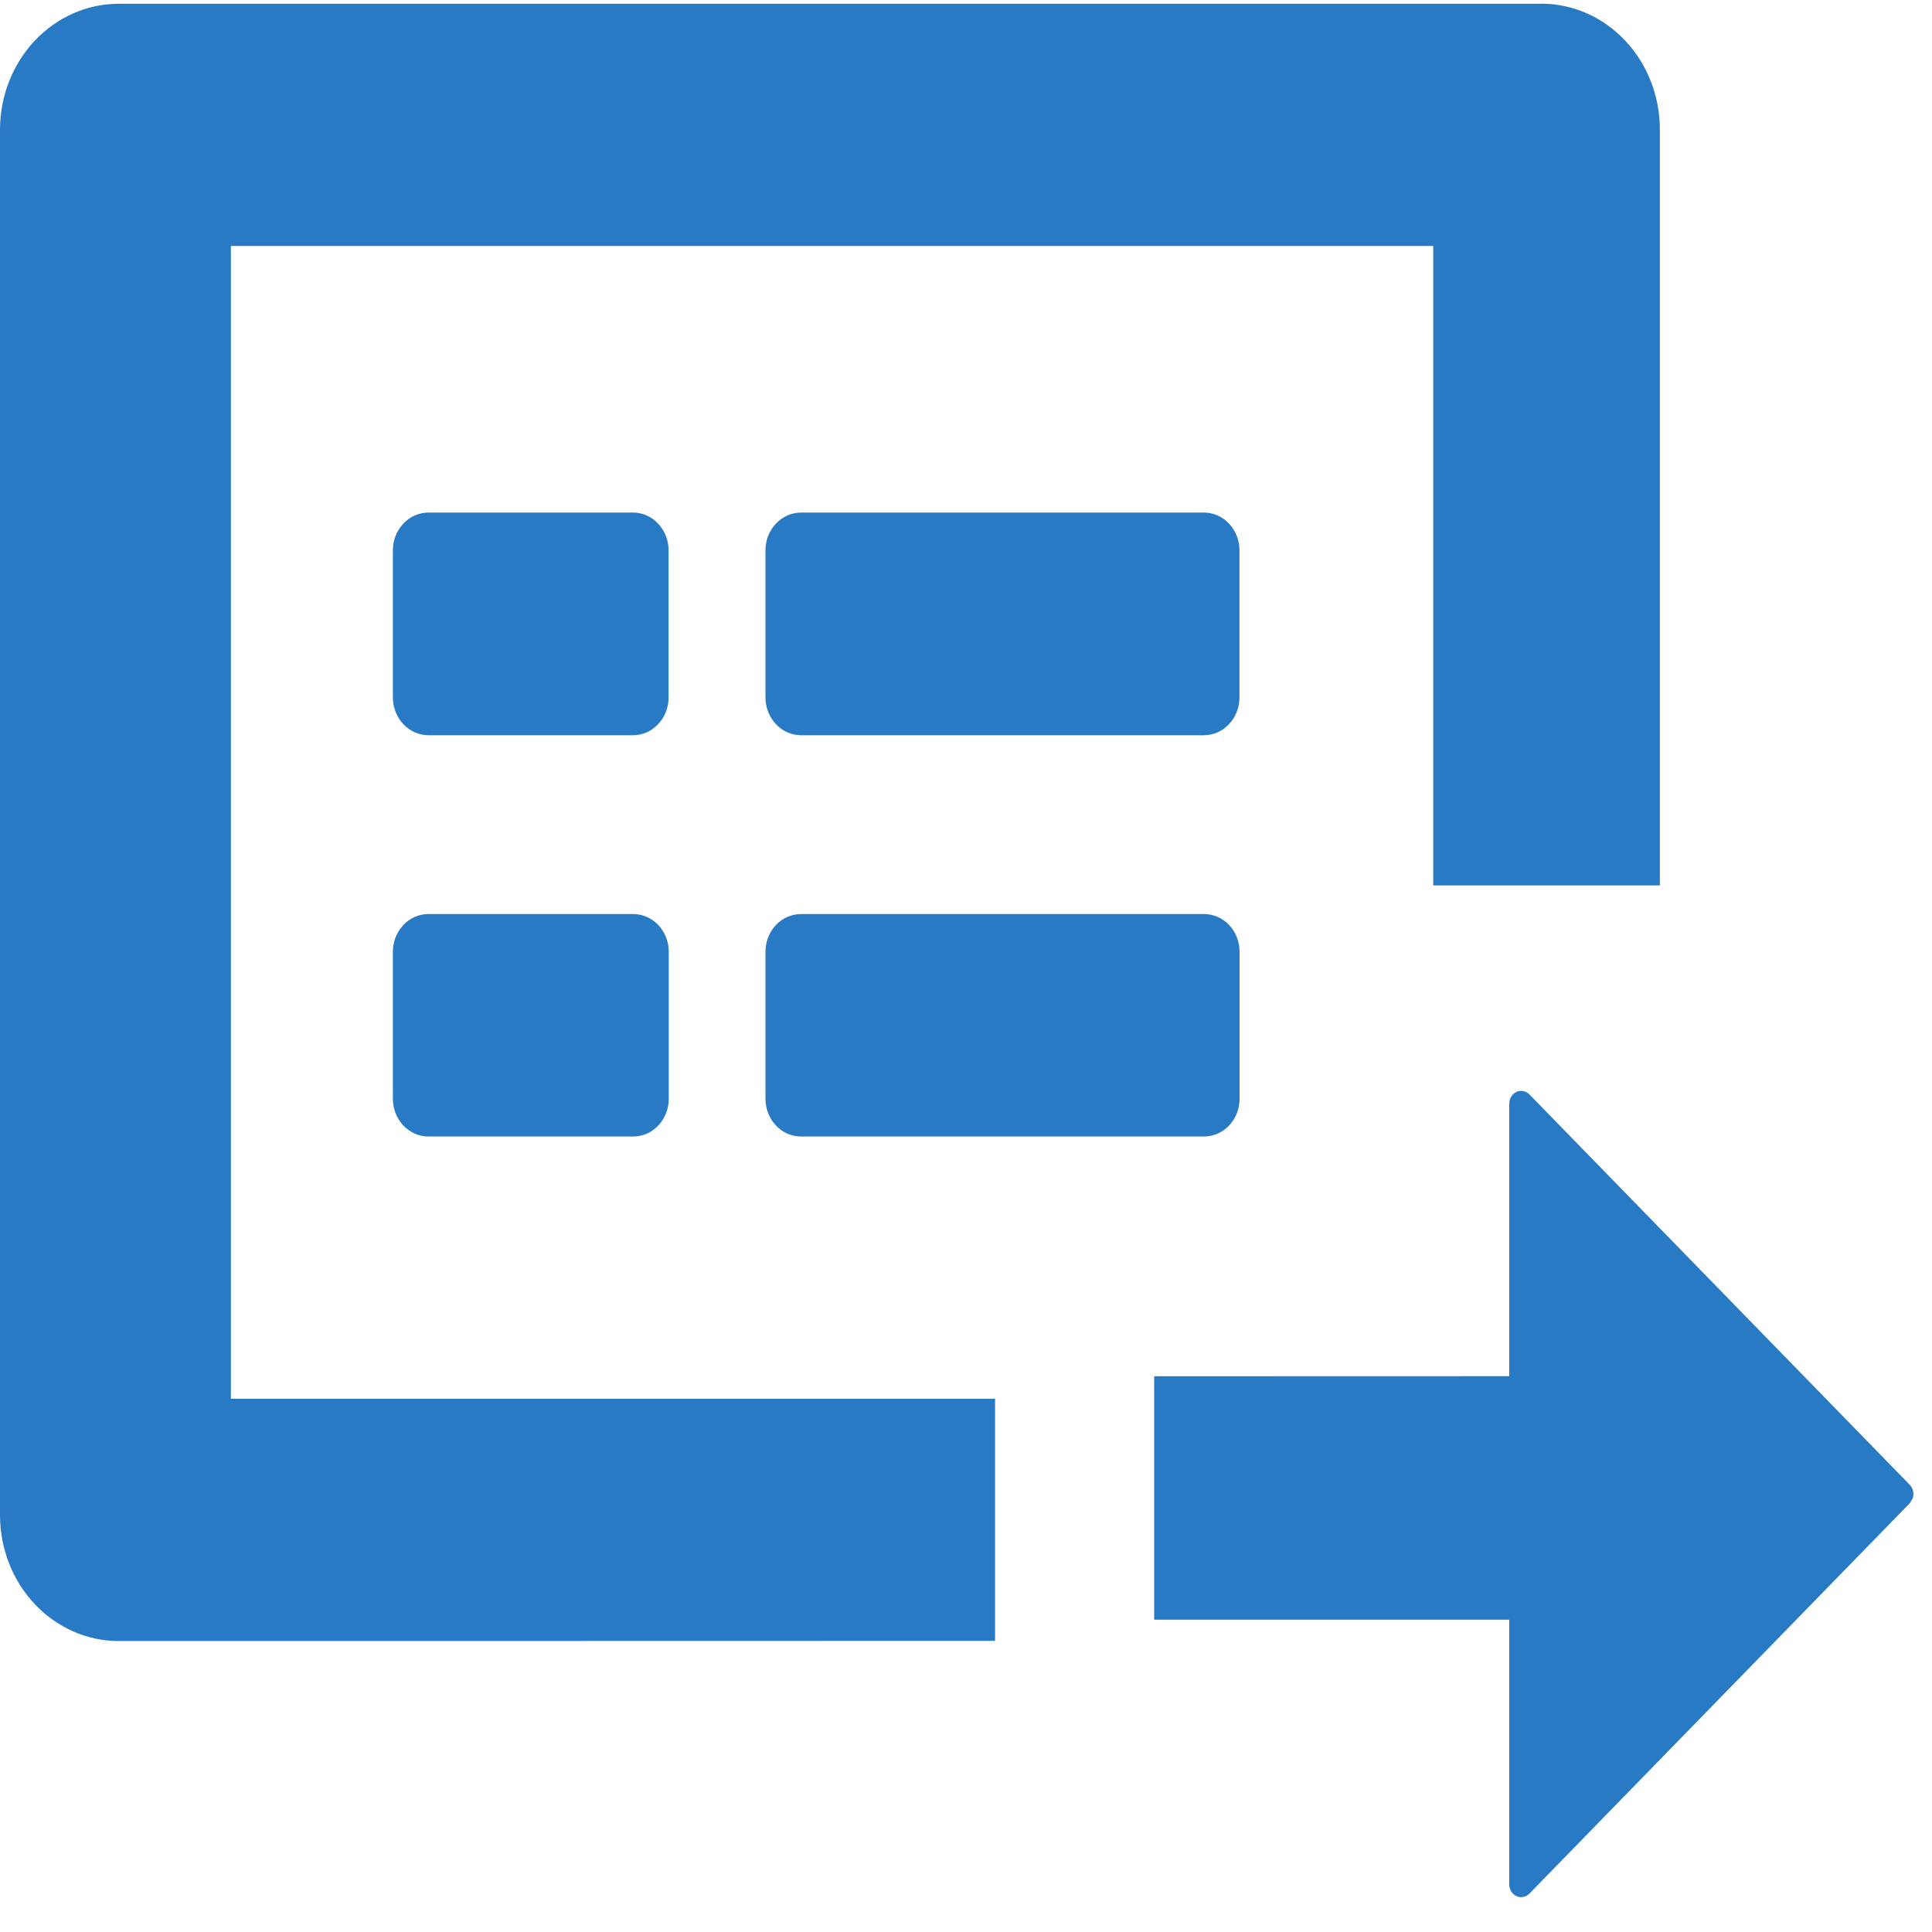 <svg width="20" height="20" viewBox="0 0 20 20" fill="none" xmlns="http://www.w3.org/2000/svg">
<g clip-path="url(#clip0_30_265)">
<path fill-rule="evenodd" clip-rule="evenodd" d="M15.747 11.293C15.779 11.293 15.81 11.306 15.833 11.33L19.771 15.372C19.788 15.39 19.8 15.413 19.805 15.438C19.81 15.463 19.808 15.489 19.799 15.513L19.771 15.56L15.833 19.602C15.815 19.62 15.793 19.632 15.77 19.637C15.746 19.642 15.721 19.639 15.699 19.629C15.677 19.619 15.658 19.602 15.644 19.58C15.631 19.559 15.624 19.534 15.624 19.508V16.767H11.948V14.247L15.624 14.246V11.424C15.624 11.389 15.637 11.356 15.66 11.331C15.683 11.307 15.714 11.293 15.747 11.293ZM15.955 0.038C16.281 0.038 16.593 0.175 16.823 0.42C17.054 0.664 17.183 0.996 17.183 1.342V9.166H14.837V2.546H2.39V14.48H10.301V16.986L1.228 16.988C0.902 16.988 0.59 16.85 0.36 16.606C0.129 16.361 0 16.029 0 15.684V1.343C0 0.998 0.129 0.666 0.36 0.421C0.59 0.177 0.902 0.039 1.228 0.039H15.955V0.038ZM6.554 9.462C6.652 9.462 6.746 9.503 6.815 9.576C6.884 9.65 6.923 9.749 6.923 9.853V11.374C6.923 11.478 6.884 11.577 6.815 11.651C6.746 11.724 6.652 11.765 6.554 11.765H4.435C4.338 11.765 4.244 11.724 4.175 11.651C4.106 11.577 4.067 11.478 4.067 11.374V9.853C4.067 9.749 4.106 9.65 4.175 9.576C4.244 9.503 4.338 9.462 4.435 9.462H6.553H6.554ZM12.464 9.462C12.562 9.462 12.655 9.503 12.724 9.576C12.794 9.65 12.832 9.749 12.832 9.853V11.374C12.832 11.478 12.794 11.577 12.724 11.651C12.655 11.724 12.562 11.765 12.464 11.765H8.293C8.195 11.765 8.101 11.724 8.032 11.651C7.963 11.577 7.924 11.478 7.924 11.374V9.853C7.924 9.749 7.963 9.65 8.032 9.576C8.101 9.503 8.195 9.462 8.293 9.462H12.464ZM6.553 5.306C6.651 5.306 6.744 5.347 6.813 5.421C6.883 5.494 6.921 5.594 6.921 5.697V7.22C6.921 7.323 6.883 7.423 6.813 7.496C6.744 7.57 6.651 7.611 6.553 7.611H4.435C4.338 7.611 4.244 7.57 4.175 7.496C4.106 7.423 4.067 7.323 4.067 7.22V5.697C4.067 5.594 4.106 5.494 4.175 5.421C4.244 5.347 4.338 5.306 4.435 5.306H6.553ZM12.463 5.306C12.56 5.306 12.654 5.347 12.723 5.421C12.792 5.494 12.831 5.594 12.831 5.697V7.22C12.831 7.323 12.792 7.423 12.723 7.496C12.654 7.57 12.56 7.611 12.463 7.611H8.293C8.195 7.611 8.101 7.57 8.032 7.496C7.963 7.423 7.924 7.323 7.924 7.22V5.697C7.924 5.594 7.963 5.494 8.032 5.421C8.101 5.347 8.195 5.306 8.293 5.306H12.463Z" fill="#297AC4"/>
</g>
<defs>
<clipPath id="clip0_30_265">
<rect width="20" height="20" fill="white"/>
</clipPath>
</defs>
</svg>

